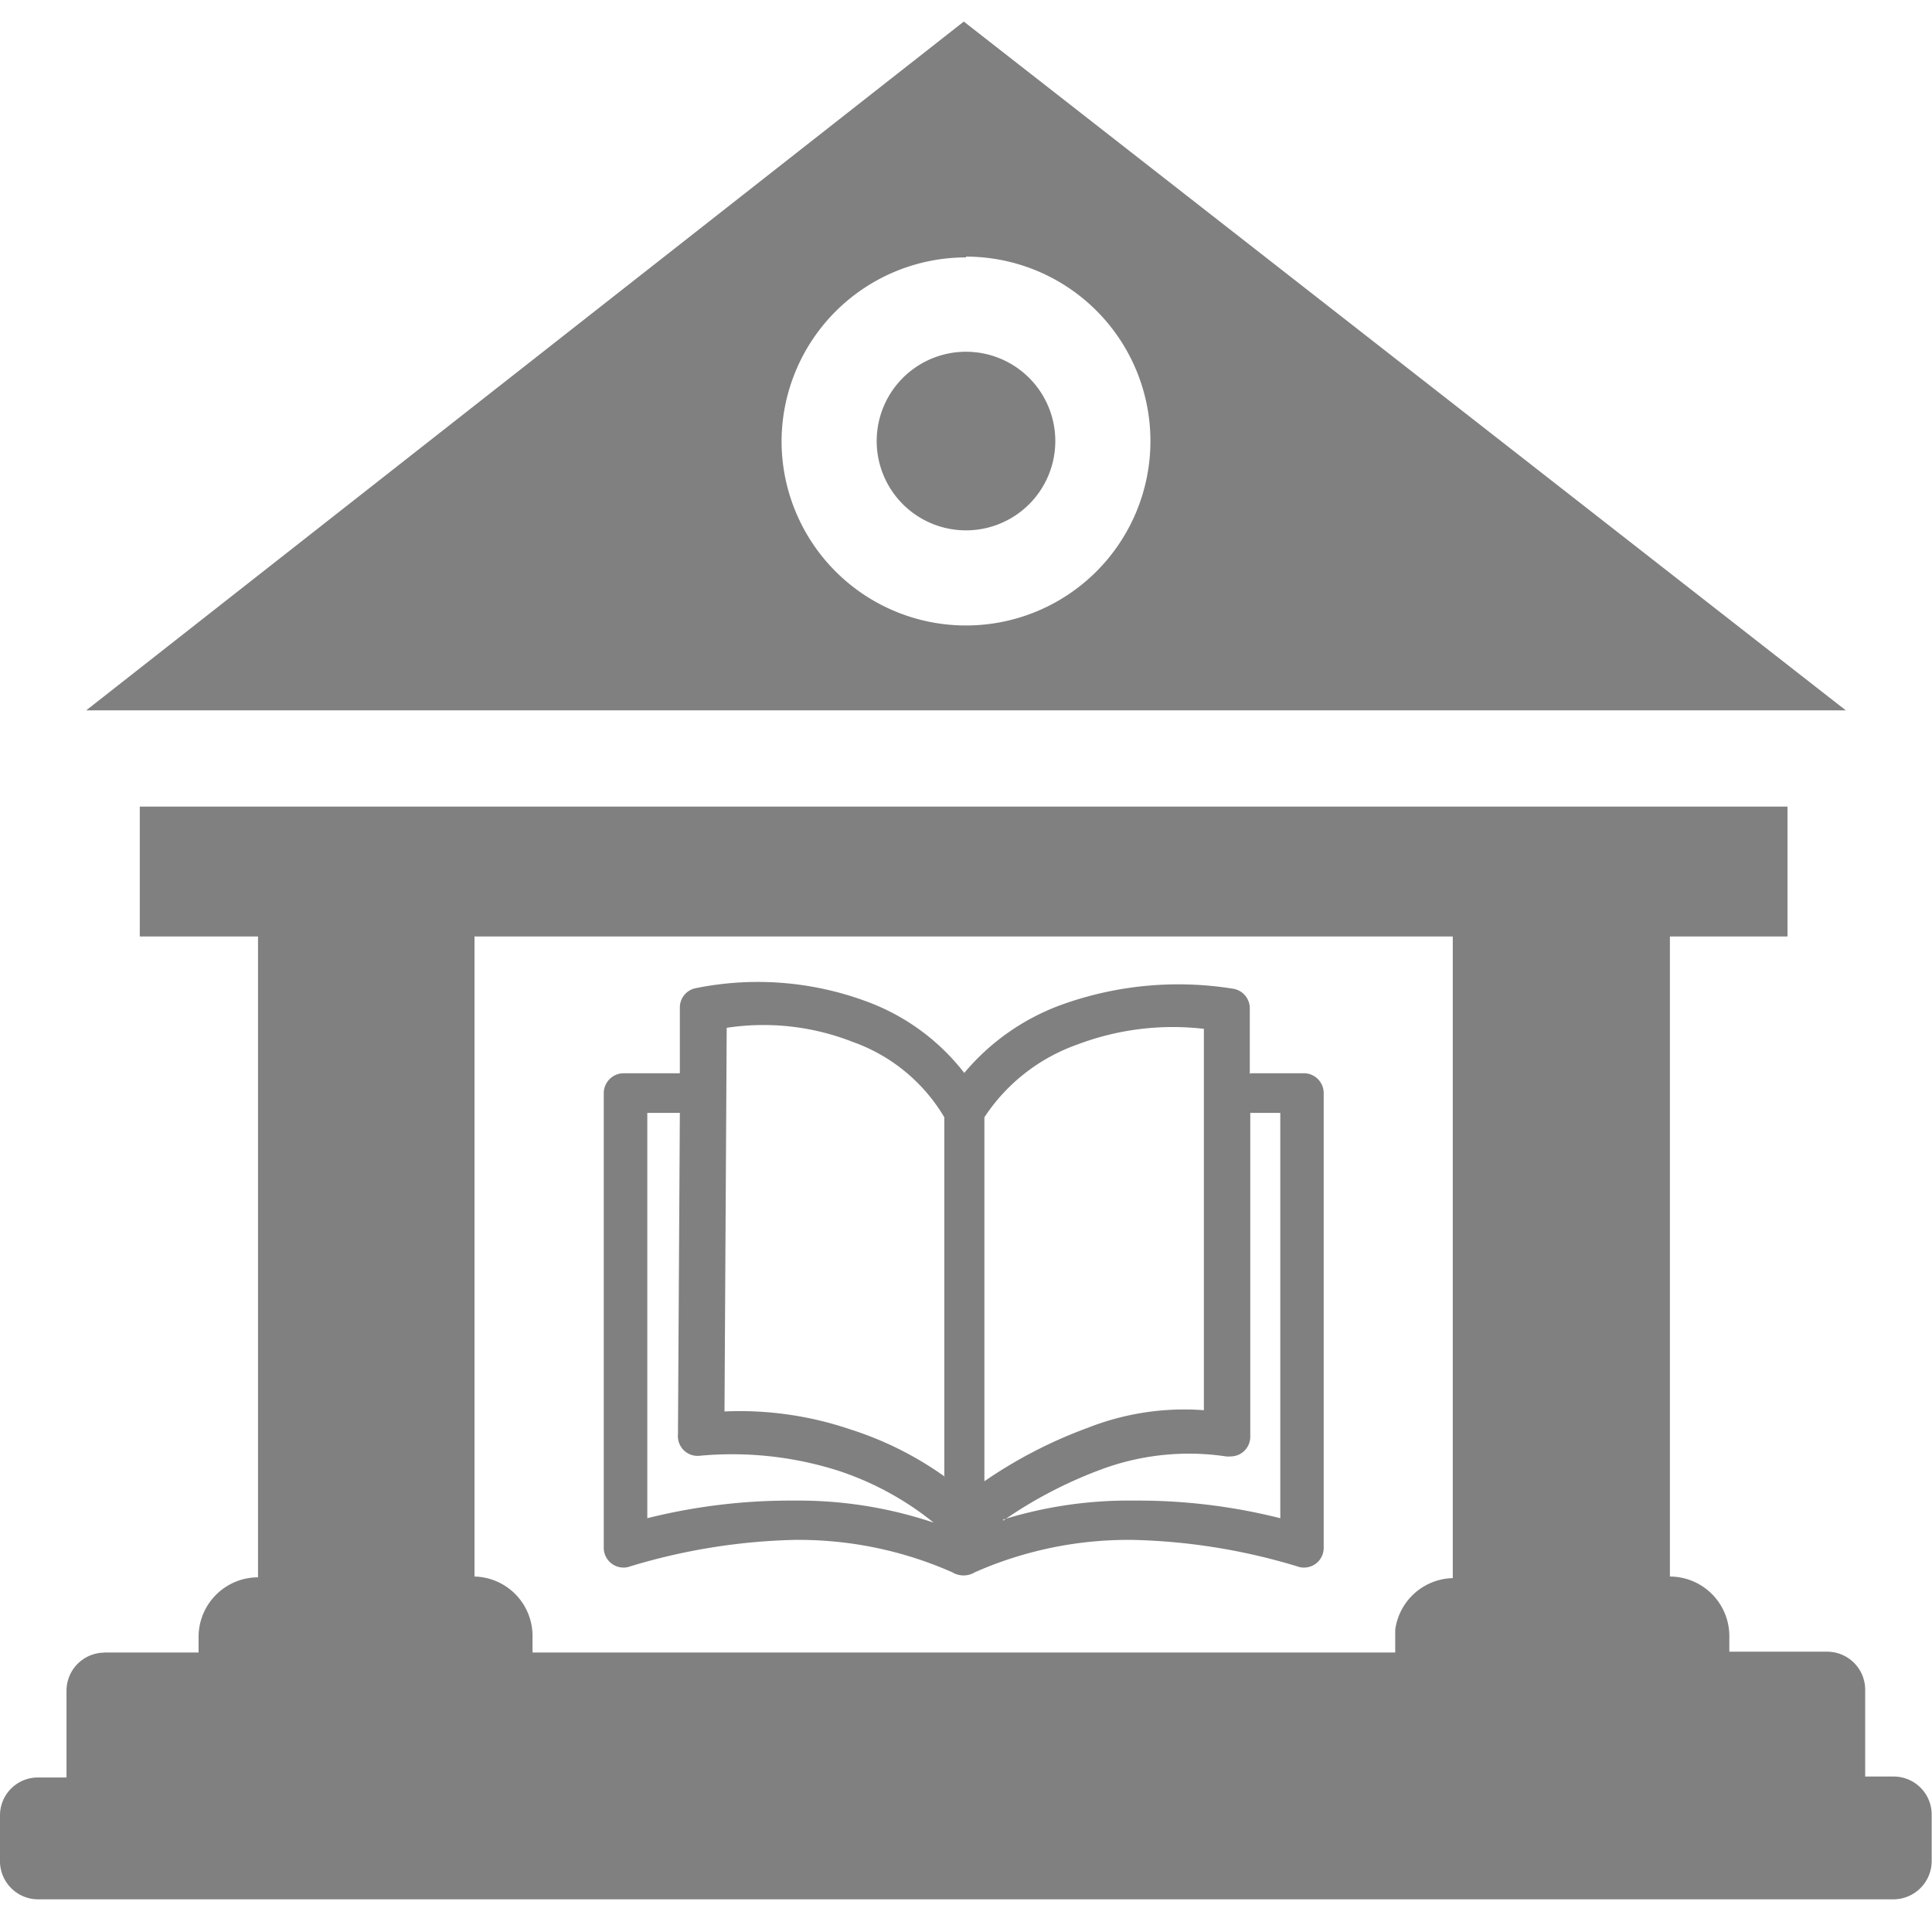 <?xml version="1.0" encoding="UTF-8" standalone="no"?>
<svg
   id="Layer_1"
   data-name="Layer 1"
   viewBox="0 0 122.88 122.88"
   version="1.1"
   sodipodi:docname="library.svg"
   inkscape:version="1.3.2 (091e20e, 2023-11-25)"
   width="122.88"
   height="122.88"
   xmlns:inkscape="http://www.inkscape.org/namespaces/inkscape"
   xmlns:sodipodi="http://sodipodi.sourceforge.net/DTD/sodipodi-0.dtd"
   xmlns="http://www.w3.org/2000/svg"
   xmlns:svg="http://www.w3.org/2000/svg"
   xmlns:rdf="http://www.w3.org/1999/02/22-rdf-syntax-ns#"
   xmlns:cc="http://creativecommons.org/ns#"
   xmlns:dc="http://purl.org/dc/elements/1.1/">
  <sodipodi:namedview
     id="namedview1"
     pagecolor="#ffffff"
     bordercolor="#000000"
     borderopacity="0.25"
     inkscape:showpageshadow="2"
     inkscape:pageopacity="0.0"
     inkscape:pagecheckerboard="false"
     inkscape:deskcolor="#d1d1d1"
     inkscape:zoom="4.3733819"
     inkscape:cx="61.508464"
     inkscape:cy="59.793544"
     inkscape:window-width="1392"
     inkscape:window-height="1212"
     inkscape:window-x="706"
     inkscape:window-y="1289"
     inkscape:window-maximized="0"
     inkscape:current-layer="Layer_1" />
  <defs
     id="defs1">
    <style
       id="style1">.cls-1{fill-rule:evenodd;}</style>
  </defs>
  <title
     id="title1">library</title>
  <path
     class="cls-1"
     d="m 5.48,45.182 55.82,-43.81 56.1,43.81 z m 37.64,46.05 0.12,-20.45 h -2.07 v 25.78 a 37.37,37.37 0 0 1 9.32,-1.12 27,27 0 0 1 8.89,1.4 19.14,19.14 0 0 0 -6.09,-3.31 22.29,22.29 0 0 0 -8.81,-0.94 1.25,1.25 0 0 1 -1.36,-1.14 0.81,0.81 0 0 1 0,-0.22 z m 33.41,-25.8 a 17.13,17.13 0 0 0 -8,1 11.76,11.76 0 0 0 -5.92,4.63 v 23.15 a 29.4,29.4 0 0 1 6.55,-3.39 16.74,16.74 0 0 1 7.41,-1.13 v -24.26 z m 3,2.83 h 3.41 a 1.26,1.26 0 0 1 1.25,1.26 v 28.92 a 1.25,1.25 0 0 1 -1.25,1.26 1.1,1.1 0 0 1 -0.41,-0.07 39,39 0 0 0 -10.43,-1.69 24.15,24.15 0 0 0 -10.1,2.06 1.38,1.38 0 0 1 -1.43,0 24.19,24.19 0 0 0 -10.09,-2.06 39,39 0 0 0 -10.42,1.69 1.14,1.14 0 0 1 -0.41,0.07 1.26,1.26 0 0 1 -1.25,-1.25 v -28.93 a 1.27,1.27 0 0 1 1.26,-1.26 h 3.58 v -4.19 a 1.25,1.25 0 0 1 1,-1.22 v 0 a 19.9,19.9 0 0 1 10.84,0.83 13.93,13.93 0 0 1 6.25,4.56 14.54,14.54 0 0 1 6.25,-4.36 21.91,21.91 0 0 1 10.83,-1 1.26,1.26 0 0 1 1.08,1.24 v 0 4.19 z m -15.74,28.39 a 26.87,26.87 0 0 1 8.32,-1.21 37,37 0 0 1 9.32,1.12 v -25.78 h -1.91 v 20.59 a 1.25,1.25 0 0 1 -1.25,1.26 1.36,1.36 0 0 1 -0.29,0 16,16 0 0 0 -8,0.85 27.88,27.88 0 0 0 -6.17,3.23 z m -3.73,-2.69 v -22.9 a 11.07,11.07 0 0 0 -5.84,-4.8 15.52,15.52 0 0 0 -8,-0.89 l -0.14,24.4 a 21.84,21.84 0 0 1 8,1.14 21.51,21.51 0 0 1 6,3 z m 1.38,-71.59 a 5.68,5.68 0 1 1 -5.68,5.68 5.68,5.68 0 0 1 5.68,-5.68 z m 0,-6.05 a 11.73,11.73 0 1 1 -11.73,11.74 11.73,11.73 0 0 1 11.73,-11.69 z M 6.63,105.102 h 6 v -1 a 3.79,3.79 0 0 1 3.78,-3.78 V 59.562 H 8.89 v -8.26 h 104.8 v 8.26 h -7.48 v 40.71 0 a 3.79,3.79 0 0 1 3.78,3.78 v 1 h 6.24 a 2.42,2.42 0 0 1 2.4,2.41 v 5.53 h 1.82 a 2.42,2.42 0 0 1 2.41,2.4 v 3 a 2.44,2.44 0 0 1 -2.41,2.41 H 2.41 a 2.43,2.43 0 0 1 -2.41,-2.35 v -3 a 2.41,2.41 0 0 1 2.41,-2.4 h 1.82 v -5.53 a 2.42,2.42 0 0 1 2.41,-2.41 z m 27.24,0 h 54.87 v -1 c 0,-0.15 0,-0.3 0,-0.45 v 0 0 a 3.79,3.79 0 0 1 3.66,-3.28 V 59.562 H 30.18 v 40.71 a 3.78,3.78 0 0 1 3.69,3.78 v 1 z"
     id="path1"
     style="fill:#808080" />
</svg>
